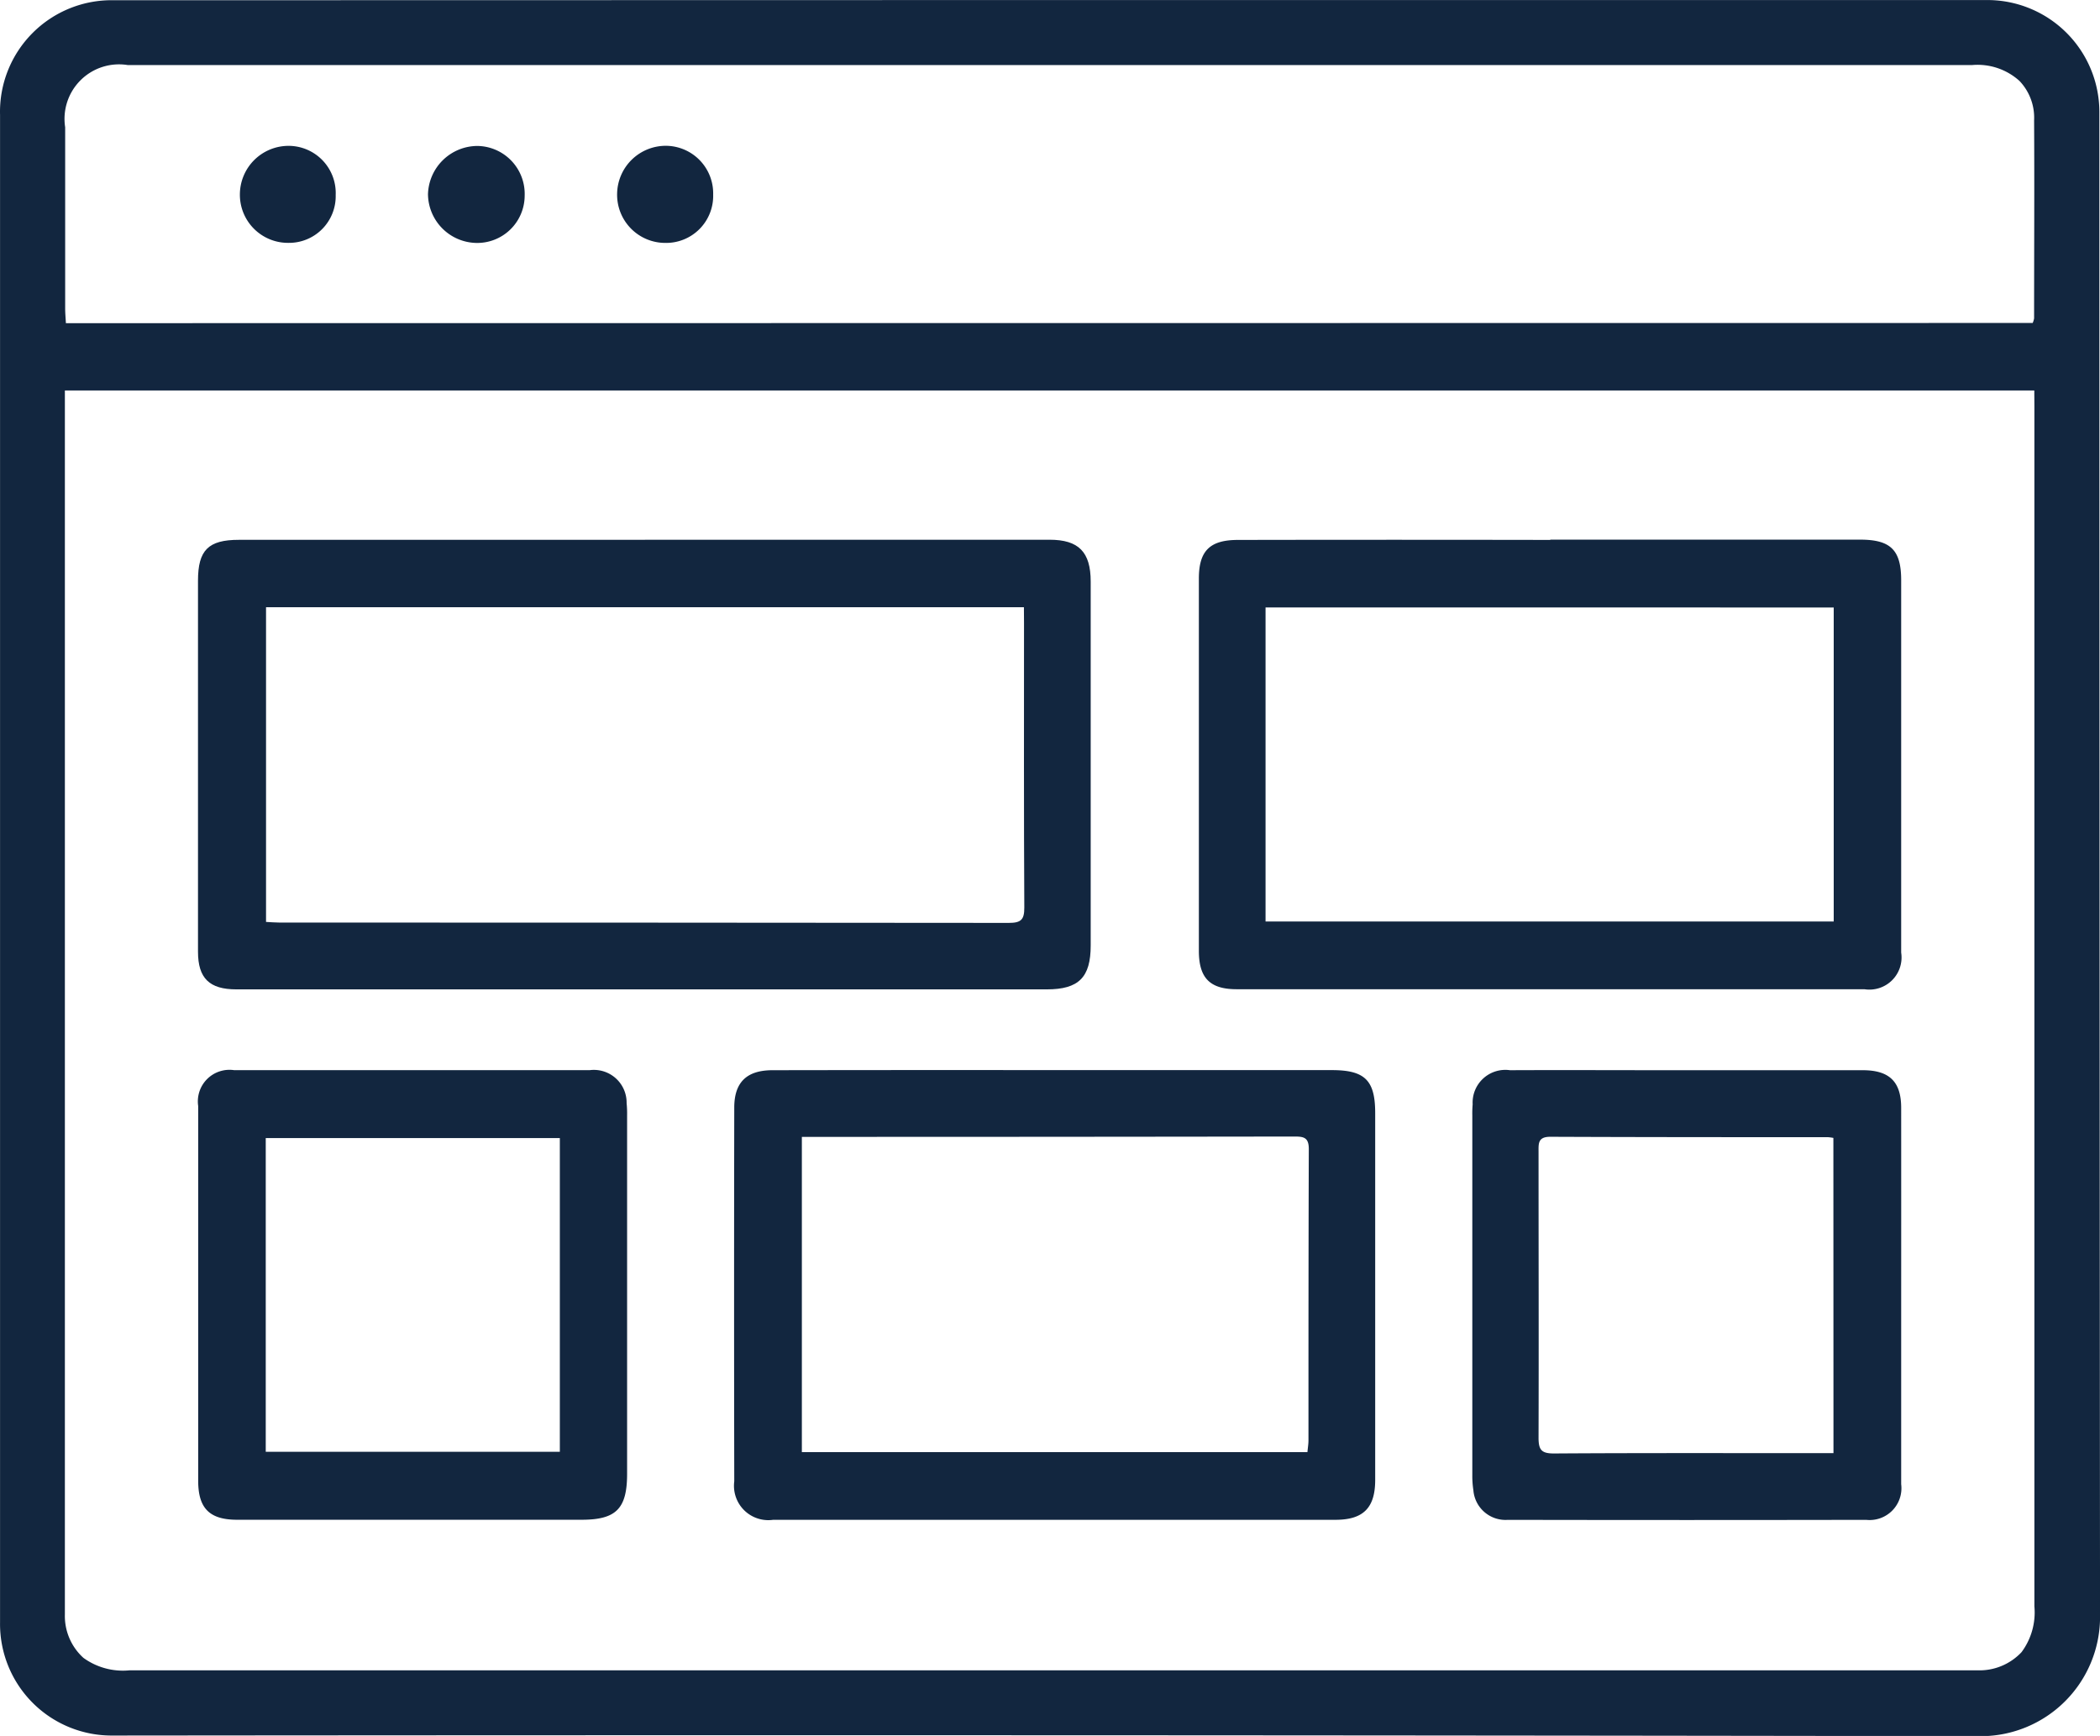 <svg xmlns="http://www.w3.org/2000/svg" width="43.115" height="35.646" viewBox="0 0 43.115 35.646">
  <g id="gaJNnc" transform="translate(-3244.58 449.515)">
    <g id="Group_145952" data-name="Group 145952" transform="translate(3244.58 -449.515)">
      <path id="Path_189502" data-name="Path 189502" d="M3266.146-449.514h19.247a2.3,2.3,0,0,1,2.289,2.3q0,15.463.014,30.927a2.45,2.45,0,0,1-2.417,2.423q-19.19-.031-38.38-.013a2.291,2.291,0,0,1-2.318-2.324q0-15.478,0-30.955a2.291,2.291,0,0,1,2.346-2.354Zm20.2,8.017h-40.434v.339q0,12.269,0,24.538c0,.086,0,.172,0,.258a1.158,1.158,0,0,0,.382.891,1.382,1.382,0,0,0,.944.255q18.859,0,37.717,0c.076,0,.153,0,.229,0a1.185,1.185,0,0,0,.9-.373,1.367,1.367,0,0,0,.264-.94q0-12.326,0-24.653Zm-.033-1.386a.4.4,0,0,0,.029-.095c0-1.355.008-2.711,0-4.066a1.093,1.093,0,0,0-.3-.809,1.283,1.283,0,0,0-.974-.326l-37.865,0a1.119,1.119,0,0,0-1.285,1.277q0,1.861,0,3.723c0,.1.01.2.015.3Z" transform="translate(-3244.58 449.515)" fill="#12263f"/>
      <path id="Path_189503" data-name="Path 189503" d="M3324.8-256.041q4.153,0,8.306,0c.6,0,.845.253.845.859q0,3.737,0,7.474c0,.653-.245.9-.9.9l-8.506,0-8.134,0c-.554,0-.788-.228-.788-.774q0-3.808,0-7.617c0-.629.211-.84.841-.84h8.334Zm7.78,1.386H3317.02v6.462c.1.005.188.013.272.013q7.488,0,14.975.007c.249,0,.323-.06.321-.318-.011-1.947-.006-3.893-.006-5.84Z" transform="translate(-3311.558 267.124)" fill="#12263f"/>
      <path id="Path_189504" data-name="Path 189504" d="M3681.547-256.03h6.358c.63,0,.845.213.845.835q0,3.823,0,7.645a.66.66,0,0,1-.755.752q-6.444,0-12.888,0c-.551,0-.776-.232-.776-.788q0-3.823,0-7.645c0-.566.222-.792.8-.793q3.208-.006,6.415,0Zm5.818,1.393H3675.7v6.448h11.665Z" transform="translate(-3649.717 267.111)" fill="#12263f"/>
      <path id="Path_189505" data-name="Path 189505" d="M3514.328-65.836H3520c.68,0,.889.211.889.883q0,3.766,0,7.532c0,.574-.244.819-.815.819h-11.544a.705.705,0,0,1-.8-.789q-.007-3.838,0-7.675c0-.522.257-.767.783-.768Q3511.421-65.839,3514.328-65.836Zm-5.21,1.371v6.473h10.38c.008-.091.021-.165.021-.239,0-1.995,0-3.989.007-5.984,0-.239-.105-.257-.293-.257q-4.868.007-9.737.007Z" transform="translate(-3492.655 87.81)" fill="#12263f"/>
      <path id="Path_189506" data-name="Path 189506" d="M3781.163-61.2q0,1.932,0,3.864a.653.653,0,0,1-.719.732q-3.679.007-7.357,0a.662.662,0,0,1-.707-.607,1.94,1.94,0,0,1-.022-.313q0-3.692,0-7.384a2.229,2.229,0,0,1,.007-.229.672.672,0,0,1,.767-.7c1.069-.005,2.137,0,3.206,0h4.036c.547,0,.789.236.789.773Q3781.164-63.134,3781.163-61.2Zm-1.392-3.247a1.032,1.032,0,0,0-.113-.015c-1.9,0-3.8,0-5.7-.008-.256,0-.24.142-.24.312,0,1.956.006,3.912,0,5.869,0,.249.061.323.318.322,1.8-.012,3.608-.006,5.412-.007h.325Z" transform="translate(-3742.13 87.813)" fill="#12263f"/>
      <path id="Path_189507" data-name="Path 189507" d="M3315.623-61.243q0-1.932,0-3.864a.649.649,0,0,1,.738-.737q3.65,0,7.3,0a.672.672,0,0,1,.758.676,2.2,2.2,0,0,1,.01.257q0,3.678,0,7.355c0,.718-.225.944-.935.944h-7.071c-.566,0-.8-.233-.8-.8Q3315.623-59.325,3315.623-61.243Zm1.387,3.235h6.038V-64.45h-6.038Z" transform="translate(-3311.554 87.819)" fill="#12263f"/>
      <path id="Path_189508" data-name="Path 189508" d="M3399.975-396.219a.974.974,0,0,1-1.013.974,1.012,1.012,0,0,1-.972-1,1.02,1.02,0,0,1,1.017-.991A.985.985,0,0,1,3399.975-396.219Z" transform="translate(-3389.203 400.233)" fill="#12263f"/>
      <path id="Path_189509" data-name="Path 189509" d="M3332.487-396.218a.958.958,0,0,1-.967.982.988.988,0,0,1-1-.992,1,1,0,0,1,1-1A.969.969,0,0,1,3332.487-396.218Z" transform="translate(-3325.595 400.223)" fill="#12263f"/>
      <path id="Path_189510" data-name="Path 189510" d="M3467.747-396.247a.966.966,0,0,1-.987.993.989.989,0,0,1-.985-1.01,1,1,0,0,1,1.017-.984A.977.977,0,0,1,3467.747-396.247Z" transform="translate(-3453.105 400.242)" fill="#12263f"/>
    </g>
  </g>
</svg>
